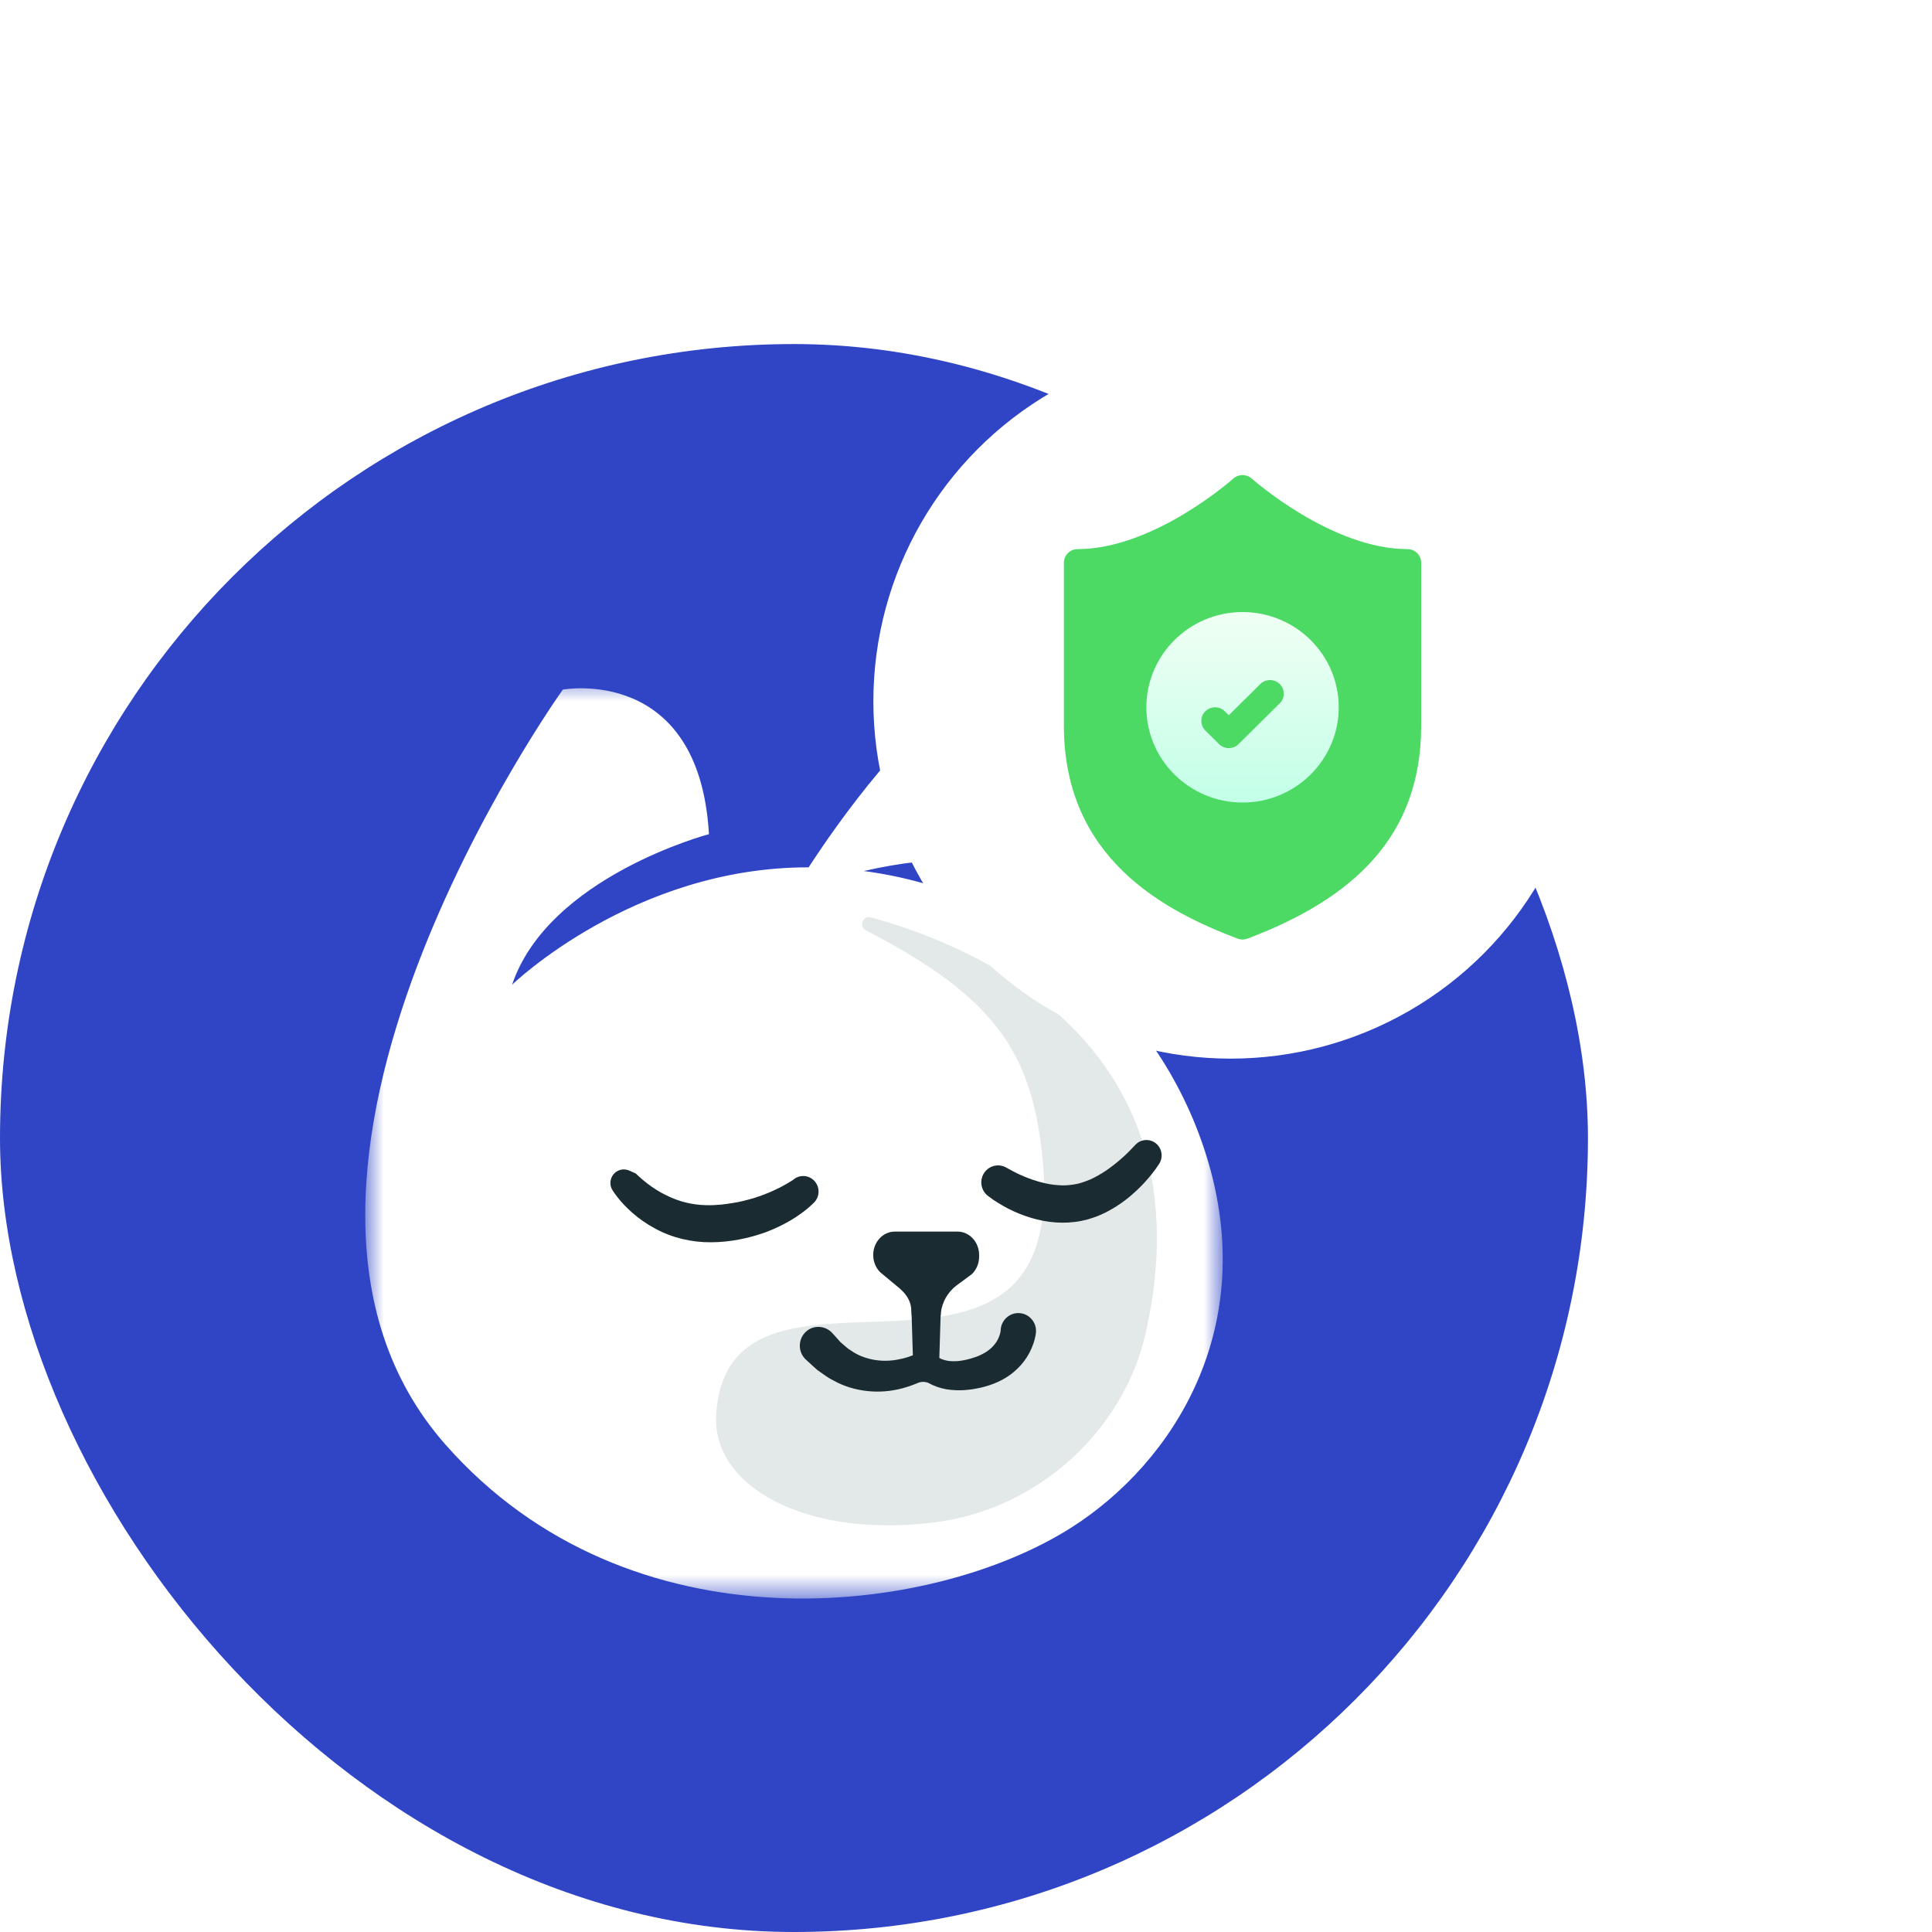 <svg width="73" height="73" viewBox="0 0 73 73" fill="none" xmlns="http://www.w3.org/2000/svg">
    <rect y="13" width="60" height="60" rx="30" fill="#2F45C5" />
    <g filter="url(#filter0_d_311_9319)">
        <mask id="mask0_311_9319" style="mask-type:alpha" maskUnits="userSpaceOnUse" x="13" y="25" width="34" height="36">
            <path fill-rule="evenodd" clip-rule="evenodd" d="M13.801 25.6H46.201V60.4H13.801V25.6Z" fill="white" />
        </mask>
        <g mask="url(#mask0_311_9319)">
            <path fill-rule="evenodd" clip-rule="evenodd" d="M45.57 43.629C43.713 37.736 38.575 33.699 32.639 32.911C38.319 31.611 40.278 33.705 40.278 33.705C41.585 27.989 37.061 25.6 37.061 25.6C34.3 27.326 31.678 31.044 30.554 32.772C23.933 32.76 19.349 37.208 19.349 37.208C20.722 33.123 26.788 31.518 26.788 31.518C26.414 25.11 21.267 26.056 21.267 26.056C21.267 26.056 8.006 44.567 16.83 54.581C23.785 62.475 35.204 61.098 40.515 57.696C44.331 55.251 47.623 50.144 45.57 43.629Z" fill="white" />
        </g>
        <path opacity="0.15" fill-rule="evenodd" clip-rule="evenodd" d="M32.718 35.151C32.439 35.006 32.604 34.578 32.906 34.661C37.069 35.805 45.718 39.523 43.292 50.362C42.494 53.931 39.344 57.01 35.321 57.521C30.441 58.141 26.884 56.159 27.061 53.44C27.535 46.141 40.397 54.53 39.398 43.84C39.008 39.671 37.504 37.64 32.718 35.151Z" fill="#446670" />
        <path fill-rule="evenodd" clip-rule="evenodd" d="M24.024 44.341C24.028 44.343 24.039 44.354 24.05 44.365L24.083 44.397C24.107 44.419 24.129 44.442 24.155 44.464C24.204 44.509 24.256 44.554 24.308 44.597C24.36 44.641 24.415 44.682 24.467 44.725L24.633 44.846C24.856 45.002 25.093 45.131 25.334 45.238C25.818 45.455 26.332 45.549 26.851 45.538C26.914 45.54 26.985 45.533 27.055 45.529L27.264 45.514C27.401 45.495 27.541 45.483 27.677 45.457C27.953 45.417 28.221 45.344 28.489 45.268C28.754 45.184 29.015 45.085 29.266 44.967C29.394 44.912 29.516 44.846 29.636 44.78C29.695 44.747 29.756 44.713 29.811 44.678C29.84 44.661 29.869 44.644 29.895 44.627L29.933 44.603C29.944 44.596 29.96 44.584 29.961 44.586C30.199 44.369 30.566 44.389 30.78 44.63C30.994 44.871 30.975 45.242 30.737 45.459L30.675 45.518L30.621 45.567C30.586 45.6 30.552 45.629 30.517 45.659C30.447 45.718 30.377 45.771 30.305 45.825C30.163 45.929 30.016 46.027 29.865 46.116C29.563 46.292 29.247 46.442 28.921 46.563C28.263 46.798 27.578 46.933 26.875 46.939C26.145 46.945 25.401 46.775 24.764 46.426C24.443 46.256 24.146 46.049 23.878 45.813C23.747 45.693 23.617 45.57 23.499 45.435C23.44 45.368 23.381 45.3 23.325 45.228C23.297 45.193 23.27 45.154 23.242 45.117L23.201 45.057L23.154 44.988C22.995 44.755 23.054 44.436 23.284 44.276C23.433 44.172 23.619 44.161 23.774 44.229L24.024 44.341Z" fill="#1A2B31" />
        <path fill-rule="evenodd" clip-rule="evenodd" d="M38.071 44.144L38.207 44.218C38.257 44.246 38.309 44.273 38.361 44.3C38.465 44.353 38.573 44.401 38.681 44.446C38.897 44.539 39.117 44.614 39.336 44.672C39.555 44.731 39.773 44.769 39.986 44.781C40.2 44.802 40.406 44.783 40.606 44.75C40.805 44.72 41.004 44.644 41.205 44.562C41.405 44.47 41.602 44.357 41.796 44.228C41.988 44.095 42.177 43.949 42.358 43.789C42.45 43.71 42.539 43.627 42.625 43.542C42.669 43.5 42.71 43.456 42.751 43.413L42.865 43.294L42.903 43.254C43.123 43.022 43.487 43.015 43.716 43.238C43.92 43.437 43.948 43.751 43.795 43.981C43.743 44.06 43.704 44.116 43.659 44.179C43.614 44.24 43.568 44.299 43.522 44.357C43.429 44.474 43.333 44.586 43.232 44.696C43.03 44.913 42.81 45.118 42.572 45.306C42.332 45.494 42.07 45.661 41.789 45.807C41.643 45.873 41.501 45.946 41.344 45.995C41.267 46.02 41.191 46.05 41.111 46.071L40.868 46.129C40.214 46.261 39.553 46.195 38.964 46.017C38.668 45.929 38.385 45.814 38.115 45.679C37.982 45.609 37.85 45.536 37.721 45.456C37.657 45.417 37.593 45.376 37.529 45.333C37.464 45.287 37.409 45.247 37.328 45.185C37.05 44.972 36.996 44.57 37.207 44.288C37.399 44.032 37.743 43.963 38.013 44.112L38.071 44.144Z" fill="#1A2B31" />
        <path fill-rule="evenodd" clip-rule="evenodd" d="M33.811 46.535H36.179C36.63 46.535 36.996 46.931 36.996 47.42V47.481C36.996 47.734 36.896 47.975 36.722 48.142L36.134 48.577C35.701 48.916 35.553 49.376 35.542 49.713H34.448C34.437 49.361 34.427 49.032 33.927 48.627L33.257 48.07C33.089 47.902 32.994 47.667 32.994 47.42C32.994 46.931 33.36 46.535 33.811 46.535Z" fill="#1A2B31" />
        <path fill-rule="evenodd" clip-rule="evenodd" d="M38.513 49.615C38.149 49.595 37.837 49.875 37.811 50.242C37.812 50.24 37.812 50.243 37.812 50.244C37.812 50.246 37.812 50.25 37.811 50.256C37.811 50.266 37.81 50.276 37.808 50.289C37.805 50.313 37.799 50.34 37.794 50.367C37.78 50.421 37.763 50.476 37.74 50.529C37.696 50.637 37.634 50.739 37.552 50.831C37.397 51.019 37.16 51.164 36.884 51.267C36.599 51.37 36.28 51.441 36.009 51.434C35.871 51.435 35.745 51.41 35.634 51.373C35.605 51.364 35.581 51.351 35.554 51.342C35.535 51.329 35.511 51.32 35.492 51.308L35.562 49.032C35.562 49.02 35.562 49.007 35.562 48.996C35.552 48.66 35.258 48.4 34.92 48.443C34.626 48.481 34.417 48.756 34.426 49.056L34.492 51.21C34.432 51.233 34.373 51.255 34.311 51.274C34.236 51.302 34.158 51.316 34.082 51.338C34.005 51.356 33.927 51.368 33.85 51.384C33.541 51.432 33.234 51.426 32.948 51.365C32.661 51.304 32.39 51.199 32.151 51.027C32.024 50.957 31.917 50.845 31.803 50.752L31.76 50.717L31.722 50.673L31.645 50.587L31.491 50.417L31.441 50.362C31.437 50.358 31.433 50.354 31.429 50.35C31.172 50.084 30.742 50.062 30.465 50.306C30.14 50.592 30.143 51.09 30.451 51.373L30.693 51.595L30.814 51.704L30.874 51.758L30.942 51.807C31.125 51.934 31.297 52.071 31.503 52.167C31.892 52.386 32.339 52.515 32.779 52.561C33.222 52.609 33.664 52.569 34.076 52.462C34.178 52.432 34.281 52.405 34.381 52.37C34.479 52.332 34.58 52.301 34.676 52.256C34.676 52.256 34.677 52.255 34.678 52.255C34.822 52.195 34.983 52.199 35.12 52.274C35.158 52.295 35.197 52.314 35.236 52.332C35.465 52.436 35.702 52.495 35.931 52.516C36.16 52.539 36.384 52.536 36.598 52.51C36.706 52.498 36.813 52.484 36.915 52.461C37.018 52.443 37.122 52.421 37.229 52.388C37.65 52.27 38.089 52.065 38.444 51.714C38.624 51.543 38.778 51.338 38.897 51.113C38.956 51 39.007 50.882 39.049 50.759C39.069 50.696 39.089 50.634 39.104 50.567C39.113 50.535 39.12 50.499 39.126 50.463C39.13 50.446 39.133 50.428 39.136 50.406C39.139 50.385 39.142 50.368 39.145 50.326C39.164 49.954 38.882 49.635 38.513 49.615Z" fill="#1A2B31" />
        <path fill-rule="evenodd" clip-rule="evenodd" d="M37.812 50.242C37.812 50.244 37.812 50.246 37.811 50.254C37.811 50.25 37.812 50.246 37.812 50.242Z" fill="#010202" />
    </g>
    <g filter="url(#filter1_d_311_9319)">
        <circle cx="46.5" cy="26.5" r="13.5" fill="white" />
    </g>
    <path d="M53.18 20.748C50.306 20.748 47.328 18.11 47.298 18.083C47.1 17.906 46.798 17.906 46.6 18.083C46.571 18.11 43.6 20.748 40.718 20.748C40.432 20.748 40.199 20.978 40.199 21.262V27.419C40.199 32.408 43.946 34.401 46.764 35.466C46.824 35.489 46.886 35.5 46.949 35.5C47.012 35.5 47.075 35.489 47.134 35.466C51.086 33.972 53.699 31.642 53.699 27.419V21.262C53.699 20.978 53.467 20.748 53.18 20.748Z" fill="#4CD964" />
    <path fill-rule="evenodd" clip-rule="evenodd" d="M43.315 26.725C43.315 24.74 44.945 23.126 46.949 23.126C48.953 23.126 50.584 24.74 50.584 26.725C50.584 28.709 48.953 30.324 46.949 30.324C44.945 30.324 43.315 28.709 43.315 26.725ZM46.797 28.117L48.355 26.574C48.557 26.374 48.557 26.048 48.355 25.847C48.152 25.646 47.823 25.646 47.62 25.847L46.43 27.026L46.278 26.876C46.075 26.675 45.746 26.675 45.544 26.876C45.341 27.076 45.341 27.402 45.544 27.603L46.063 28.117C46.164 28.217 46.297 28.267 46.43 28.267C46.563 28.267 46.696 28.217 46.797 28.117Z" fill="url(#paint0_linear_311_9319)" />
    <defs>
        <filter id="filter0_d_311_9319" x="7.801" y="19.6" width="44.4" height="46.8" filterUnits="userSpaceOnUse" color-interpolation-filters="sRGB">
            <feFlood flood-opacity="0" result="BackgroundImageFix" />
            <feColorMatrix in="SourceAlpha" type="matrix" values="0 0 0 0 0 0 0 0 0 0 0 0 0 0 0 0 0 0 127 0" result="hardAlpha" />
            <feOffset />
            <feGaussianBlur stdDeviation="3" />
            <feColorMatrix type="matrix" values="0 0 0 0 0.061 0 0 0 0 0.09 0 0 0 0 0.263 0 0 0 0.101 0" />
            <feBlend mode="normal" in2="BackgroundImageFix" result="effect1_dropShadow_311_9319" />
            <feBlend mode="normal" in="SourceGraphic" in2="effect1_dropShadow_311_9319" result="shape" />
        </filter>
        <filter id="filter1_d_311_9319" x="20" y="0" width="53" height="53" filterUnits="userSpaceOnUse" color-interpolation-filters="sRGB">
            <feFlood flood-opacity="0" result="BackgroundImageFix" />
            <feColorMatrix in="SourceAlpha" type="matrix" values="0 0 0 0 0 0 0 0 0 0 0 0 0 0 0 0 0 0 127 0" result="hardAlpha" />
            <feOffset />
            <feGaussianBlur stdDeviation="6.5" />
            <feColorMatrix type="matrix" values="0 0 0 0 0.061 0 0 0 0 0.09 0 0 0 0 0.263 0 0 0 0.103 0" />
            <feBlend mode="normal" in2="BackgroundImageFix" result="effect1_dropShadow_311_9319" />
            <feBlend mode="normal" in="SourceGraphic" in2="effect1_dropShadow_311_9319" result="shape" />
        </filter>
        <linearGradient id="paint0_linear_311_9319" x1="50.574" y1="30.324" x2="50.574" y2="23.145" gradientUnits="userSpaceOnUse">
            <stop stop-color="#C3FFE8" />
            <stop offset="1" stop-color="#F0FFF4" />
        </linearGradient>
    </defs>
</svg>